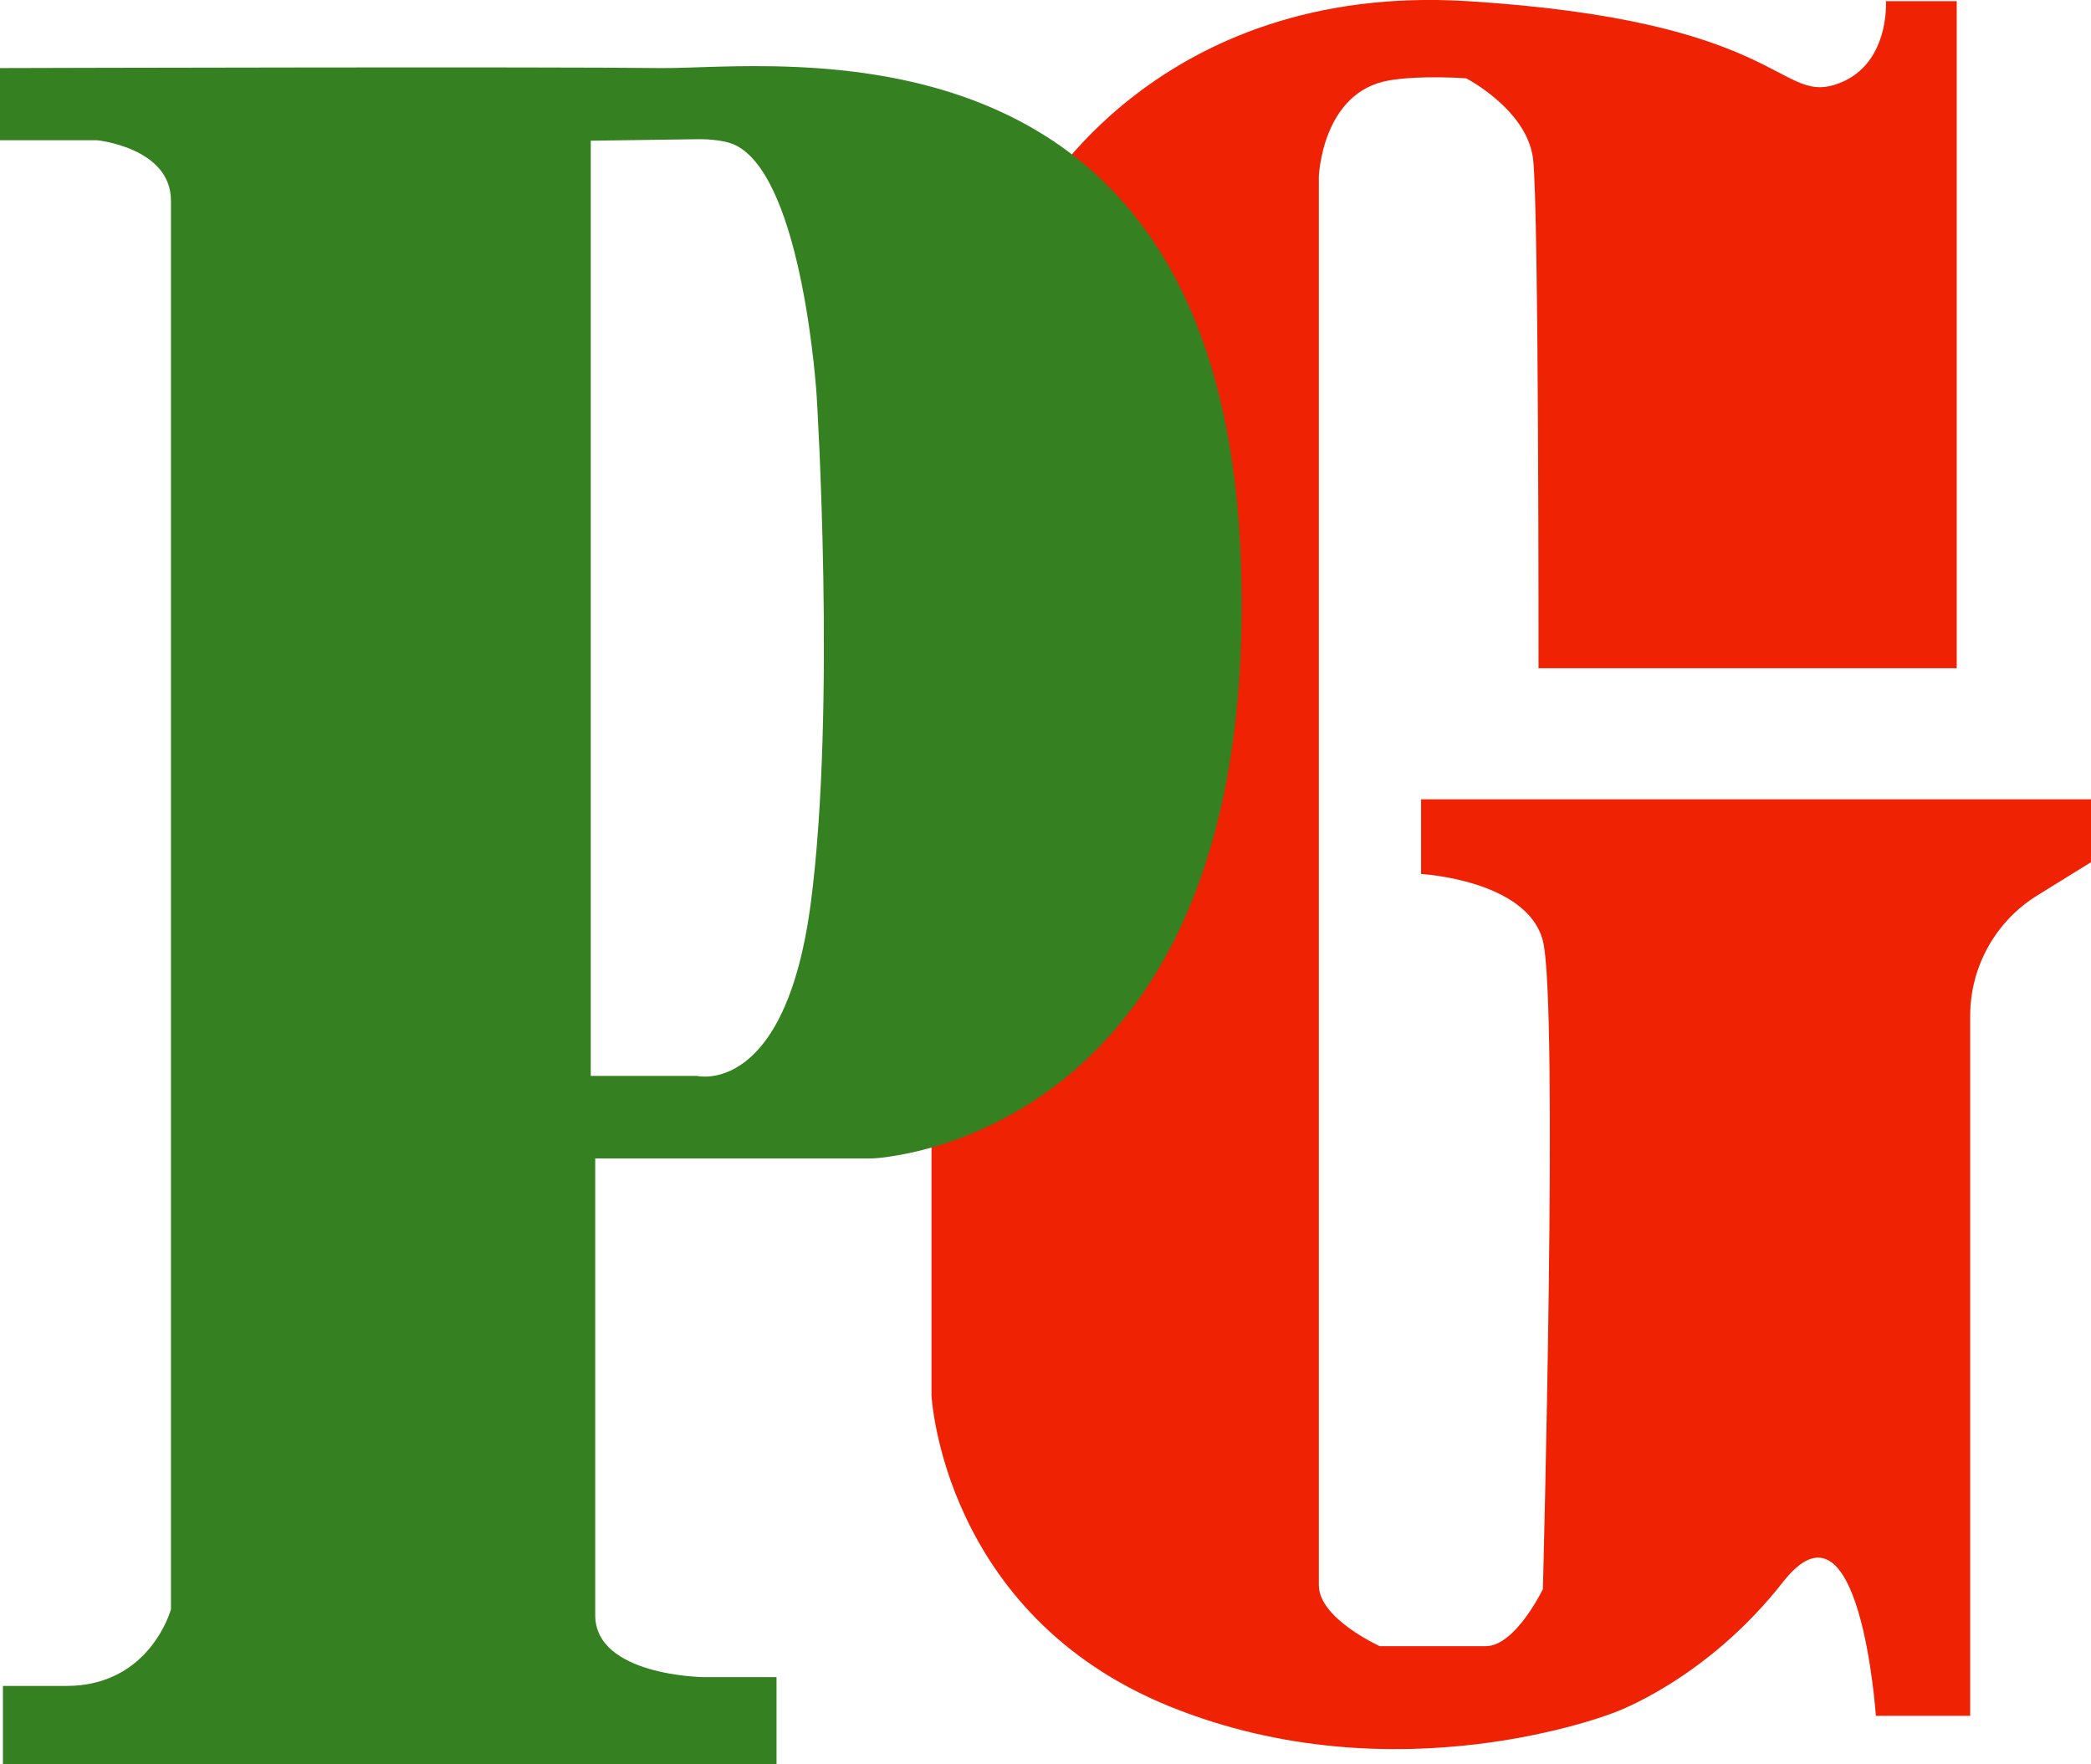 <?xml version="1.0" encoding="UTF-8"?>
<svg xmlns="http://www.w3.org/2000/svg" viewBox="0 0 234.35 197.7">
  <defs>
    <style>
      .cls-1 {
        fill: #ef2203;
      }

      .cls-2 {
        fill: #358020;
      }
    </style>
  </defs>
  <g id="G">
    <path class="cls-1" d="M172.43,74.89h46.87V.13h-7.93s.48,7.45-5.77,9.38-6.25-7.21-41.11-9.38-48.32,22.6-48.32,22.6c0,0-7.21,9.13-9.13,18.99s-2.64,81.97-2.64,81.97v32.69s1.2,24.52,26.68,34.86,49.76.72,49.76.72c0,0,10.34-3.61,18.99-14.66s10.41,15,10.41,15h10.57v-78.45c0-5.5,2.85-10.61,7.53-13.5l6.01-3.72v-7.05h-75.08v8.37s11.89.66,13.65,7.49,0,72.66,0,72.66c0,0-3.08,6.39-6.39,6.39h-11.89s-6.83-3.08-6.83-6.83V19.79s.33-9.53,7.93-10.79c3.62-.6,8.59-.22,8.59-.22,0,0,6.83,3.52,7.49,9.03s.61,57.09.61,57.09Z"/>
  </g>
  <g id="P">
    <path class="cls-2" d="M139.06,62.62C136.72.15,86.68,7.79,73.96,7.63c-12.05-.16-68.15-.02-73.96,0v8.09h10.9s8.26.83,8.26,6.77v157.87s-2.31,8.59-11.72,8.59H.33v8.75h86.7v-9.74h-8.26s-12.06-.17-12.06-6.94v-51.19h31.05s43.77-1.54,41.3-67.21ZM90.87,101.2c-2.86,21.8-12.77,19.38-12.77,19.38h-11.89V15.77l12.07-.17s2.69-.06,4.17.68c7.59,3.79,9.08,28.11,9.08,28.11,0,0,2.2,35.01-.66,56.81Z"/>
  </g>
</svg>